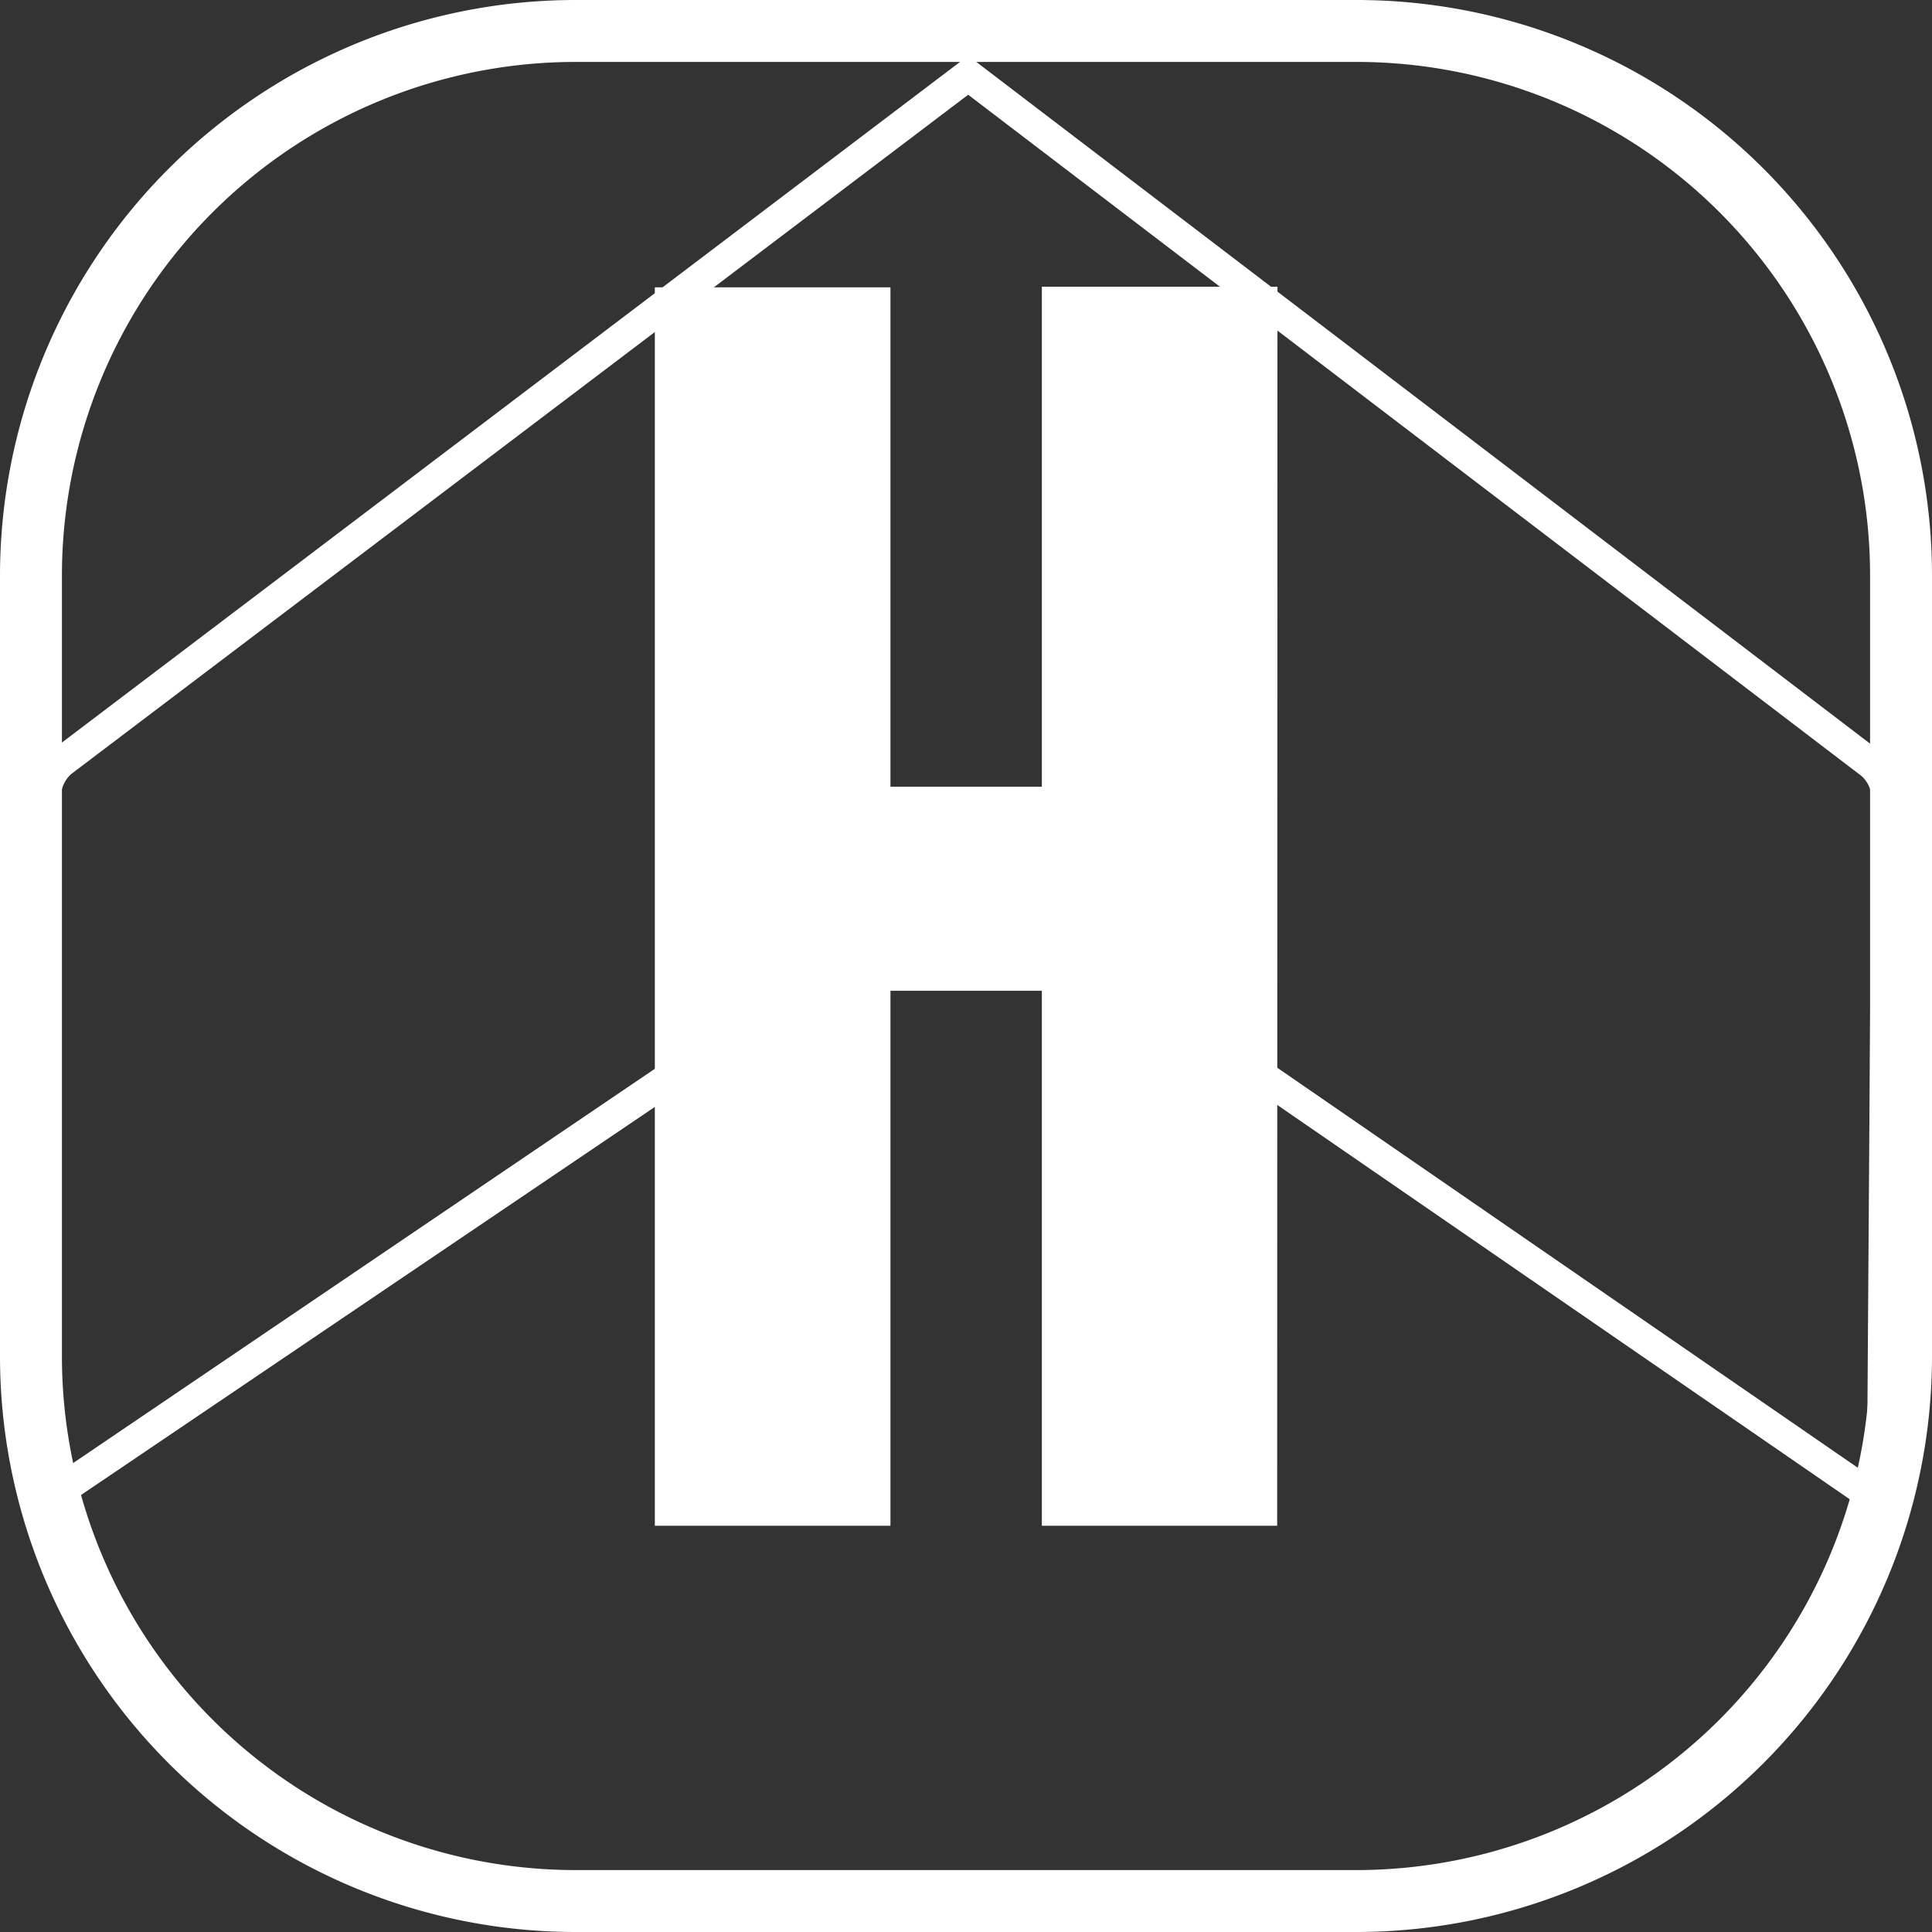<svg xmlns="http://www.w3.org/2000/svg" viewBox="0 0 62.4 62.4"><rect x="0" y="0" width="62.4" height="62.4" fill="#333333" stroke="none"/><defs><style>.cls-1{fill:#fff;}</style></defs><title>Asset 2</title><g id="Layer_2" data-name="Layer 2"><g id="Layer_1-2" data-name="Layer 1"><path class="cls-1" d="M43.82,62.4H18.58A18.6,18.6,0,0,1,0,43.82V18.58A18.6,18.6,0,0,1,18.58,0H43.83A18.59,18.59,0,0,1,62.4,18.58V43.82A18.6,18.6,0,0,1,43.82,62.4ZM18.58,2A16.6,16.6,0,0,0,2,18.58V43.82A16.6,16.6,0,0,0,18.58,60.4H43.82A16.6,16.6,0,0,0,60.4,43.82V18.58A16.59,16.59,0,0,0,43.83,2Z"/><path class="cls-1" d="M60.52,48.78A1,1,0,0,1,60,48.6L31.34,28.86,2.3,48.5a.87.87,0,0,1-.91.1A.87.87,0,0,1,1,47.8V25.65a2,2,0,0,1,.74-1.47L31.27,1.8,60.73,24.27a2,2,0,0,1,.72,1.48L61.3,47.9a.86.86,0,0,1-.43.79A.75.75,0,0,1,60.52,48.78ZM30.77,27.35l.78.45L60.3,47.61l.15-21.87a1,1,0,0,0-.33-.68l-28.85-22L2.3,25a1,1,0,0,0-.33.67V47.52L30.77,28Z"/><path class="cls-1" d="M34.65,48.28V31H27.76V48.28H22.15v-38h5.61V26.41h6.89V10.26h5.61v38Z"/><path class="cls-1" d="M41.25,49.28H33.65V32H28.76V49.28H21.15v-40h7.61V25.41h4.89V9.26h7.61Zm-5.61-2h3.61v-36H35.65V27.41H26.76V11.26H23.15v36h3.61V30h8.89Z"/></g></g></svg>